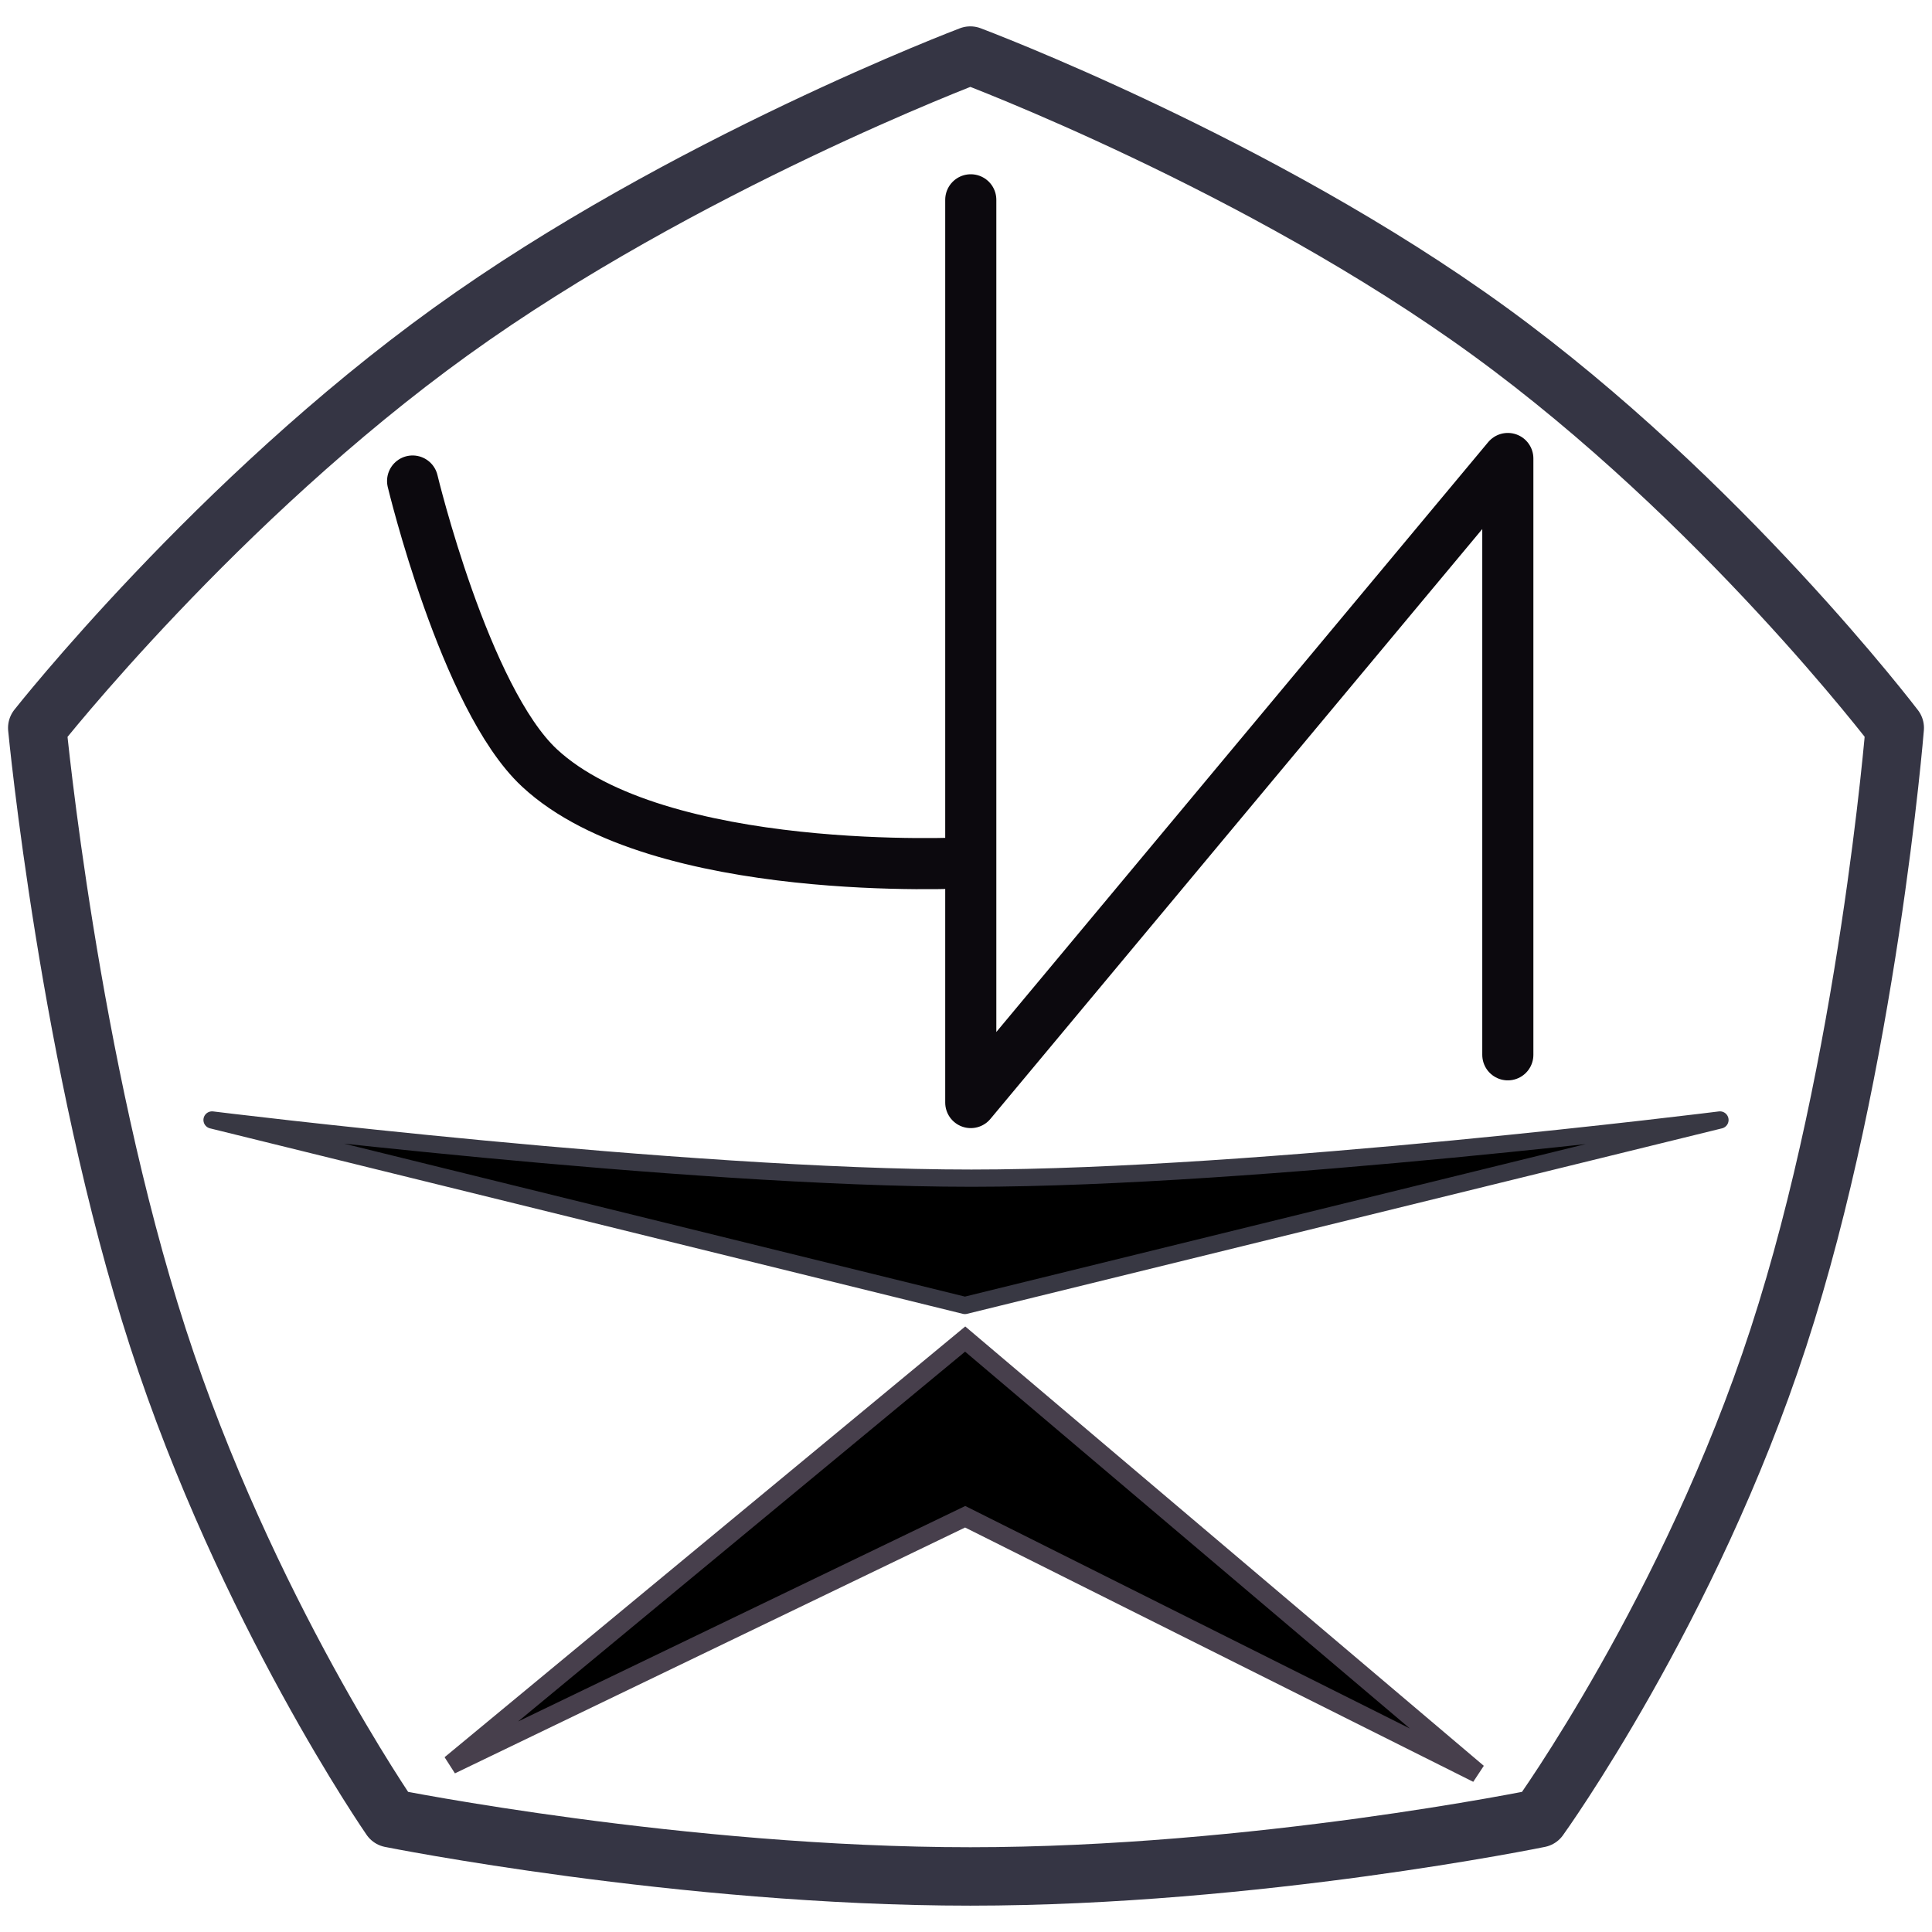 <?xml version="1.0" encoding="UTF-8" standalone="no"?>
<!-- Created with Inkscape (http://www.inkscape.org/) -->

<svg
   width="1000"
   height="1000"
   viewBox="0 0 264.583 264.583"
   version="1.1"
   id="svg1"
   sodipodi:docname="v3.svg"
   inkscape:version="1.4 (86a8ad7, 2024-10-11)"
   xmlns:inkscape="http://www.inkscape.org/namespaces/inkscape"
   xmlns:sodipodi="http://sodipodi.sourceforge.net/DTD/sodipodi-0.dtd"
   xmlns="http://www.w3.org/2000/svg"
   xmlns:svg="http://www.w3.org/2000/svg">
  <sodipodi:namedview
     id="namedview1"
     pagecolor="#ffffff"
     bordercolor="#000000"
     borderopacity="0.25"
     inkscape:showpageshadow="2"
     inkscape:pageopacity="0.0"
     inkscape:pagecheckerboard="0"
     inkscape:deskcolor="#d1d1d1"
     inkscape:document-units="px"
     showgrid="true"
     inkscape:zoom="0.5"
     inkscape:cx="-243"
     inkscape:cy="729"
     inkscape:window-width="1920"
     inkscape:window-height="1009"
     inkscape:window-x="1272"
     inkscape:window-y="-8"
     inkscape:window-maximized="1"
     inkscape:current-layer="layer1">
    <inkscape:grid
       id="grid10"
       units="px"
       originx="0"
       originy="0"
       spacingx="0.265"
       spacingy="0.265"
       empcolor="#0099e5"
       empopacity="0.302"
       color="#0099e5"
       opacity="0.149"
       empspacing="5"
       enabled="true"
       visible="true" />
  </sodipodi:namedview>
  <defs
     id="defs1" />
  <g
     inkscape:label="Layer 1"
     inkscape:groupmode="layer"
     id="layer1">
    <path
       id="path12"
       data-name="Фигура 1"
       class=""
       fill="none"
       stroke-width="2.361px"
       stroke="#6366f1"
       style="display:inline;stroke-linecap:round;stroke-linejoin:round;fill:#000000;stroke:#383843;stroke-opacity:1"
       d="m 235.544,153.378 c 0,0 -63.439,7.968 -102.514,7.968 -39.567,0 -103.99,-7.968 -103.99,-7.968 L 132.143,178.782 Z"
       sodipodi:nodetypes="csccc" />
    <path
       id="path11"
       style="display:inline;opacity:1;fill:none;stroke:#0c090e;stroke-width:7;stroke-linecap:round;stroke-linejoin:round;stroke-miterlimit:1.8;stroke-dasharray:none;stroke-opacity:1"
       d="m 56.505,65.875 c 0,0 7.14,29.763 17.364,39.279 16.35,15.219 58.383,13.007 58.383,13.007 m 0.693,-90.797 V 150.992 l 73.548,-88.202 v 81.663"
       sodipodi:nodetypes="csccccc" />
    <path
       id="fiveangle"
       data-name="Фигура 1"
       class=""
       fill="none"
       stroke-width="2.361px"
       stroke="#6366f1"
       style="display:inline;stroke-linecap:round;stroke-linejoin:round;stroke:#353544;stroke-opacity:1;stroke-width:8;stroke-dasharray:none"
       d="m 132.882,7.61 c 0,0 -39.352,14.883 -71.12,37.774 C 29.641,68.528 5.101,99.683 5.101,99.683 c 0,0 4.383,46.051 16.526,83.515 12.056,37.197 31.871,65.809 31.871,65.809 0,0 39.816,7.968 79.383,7.968 39.075,0 77.908,-7.968 77.908,-7.968 0,0 20.618,-28.581 32.757,-65.809 12.207,-37.434 15.936,-83.515 15.936,-83.515 0,0 -23.742,-31.217 -55.48,-54.299 C 172.44,22.429 132.882,7.61 132.882,7.61 Z" />
    <path
       style="opacity:1;fill:#000000;stroke:#473f4c;stroke-width:2.646;stroke-linecap:square;stroke-miterlimit:1.8;stroke-dasharray:none;stroke-opacity:1;fill-opacity:1"
       d="m 61.728,241.665 70.45,-58.284 70.172,59.452 -70.172,-35.118 z"
       id="path13"
       sodipodi:nodetypes="ccccc" />
  </g>
</svg>
